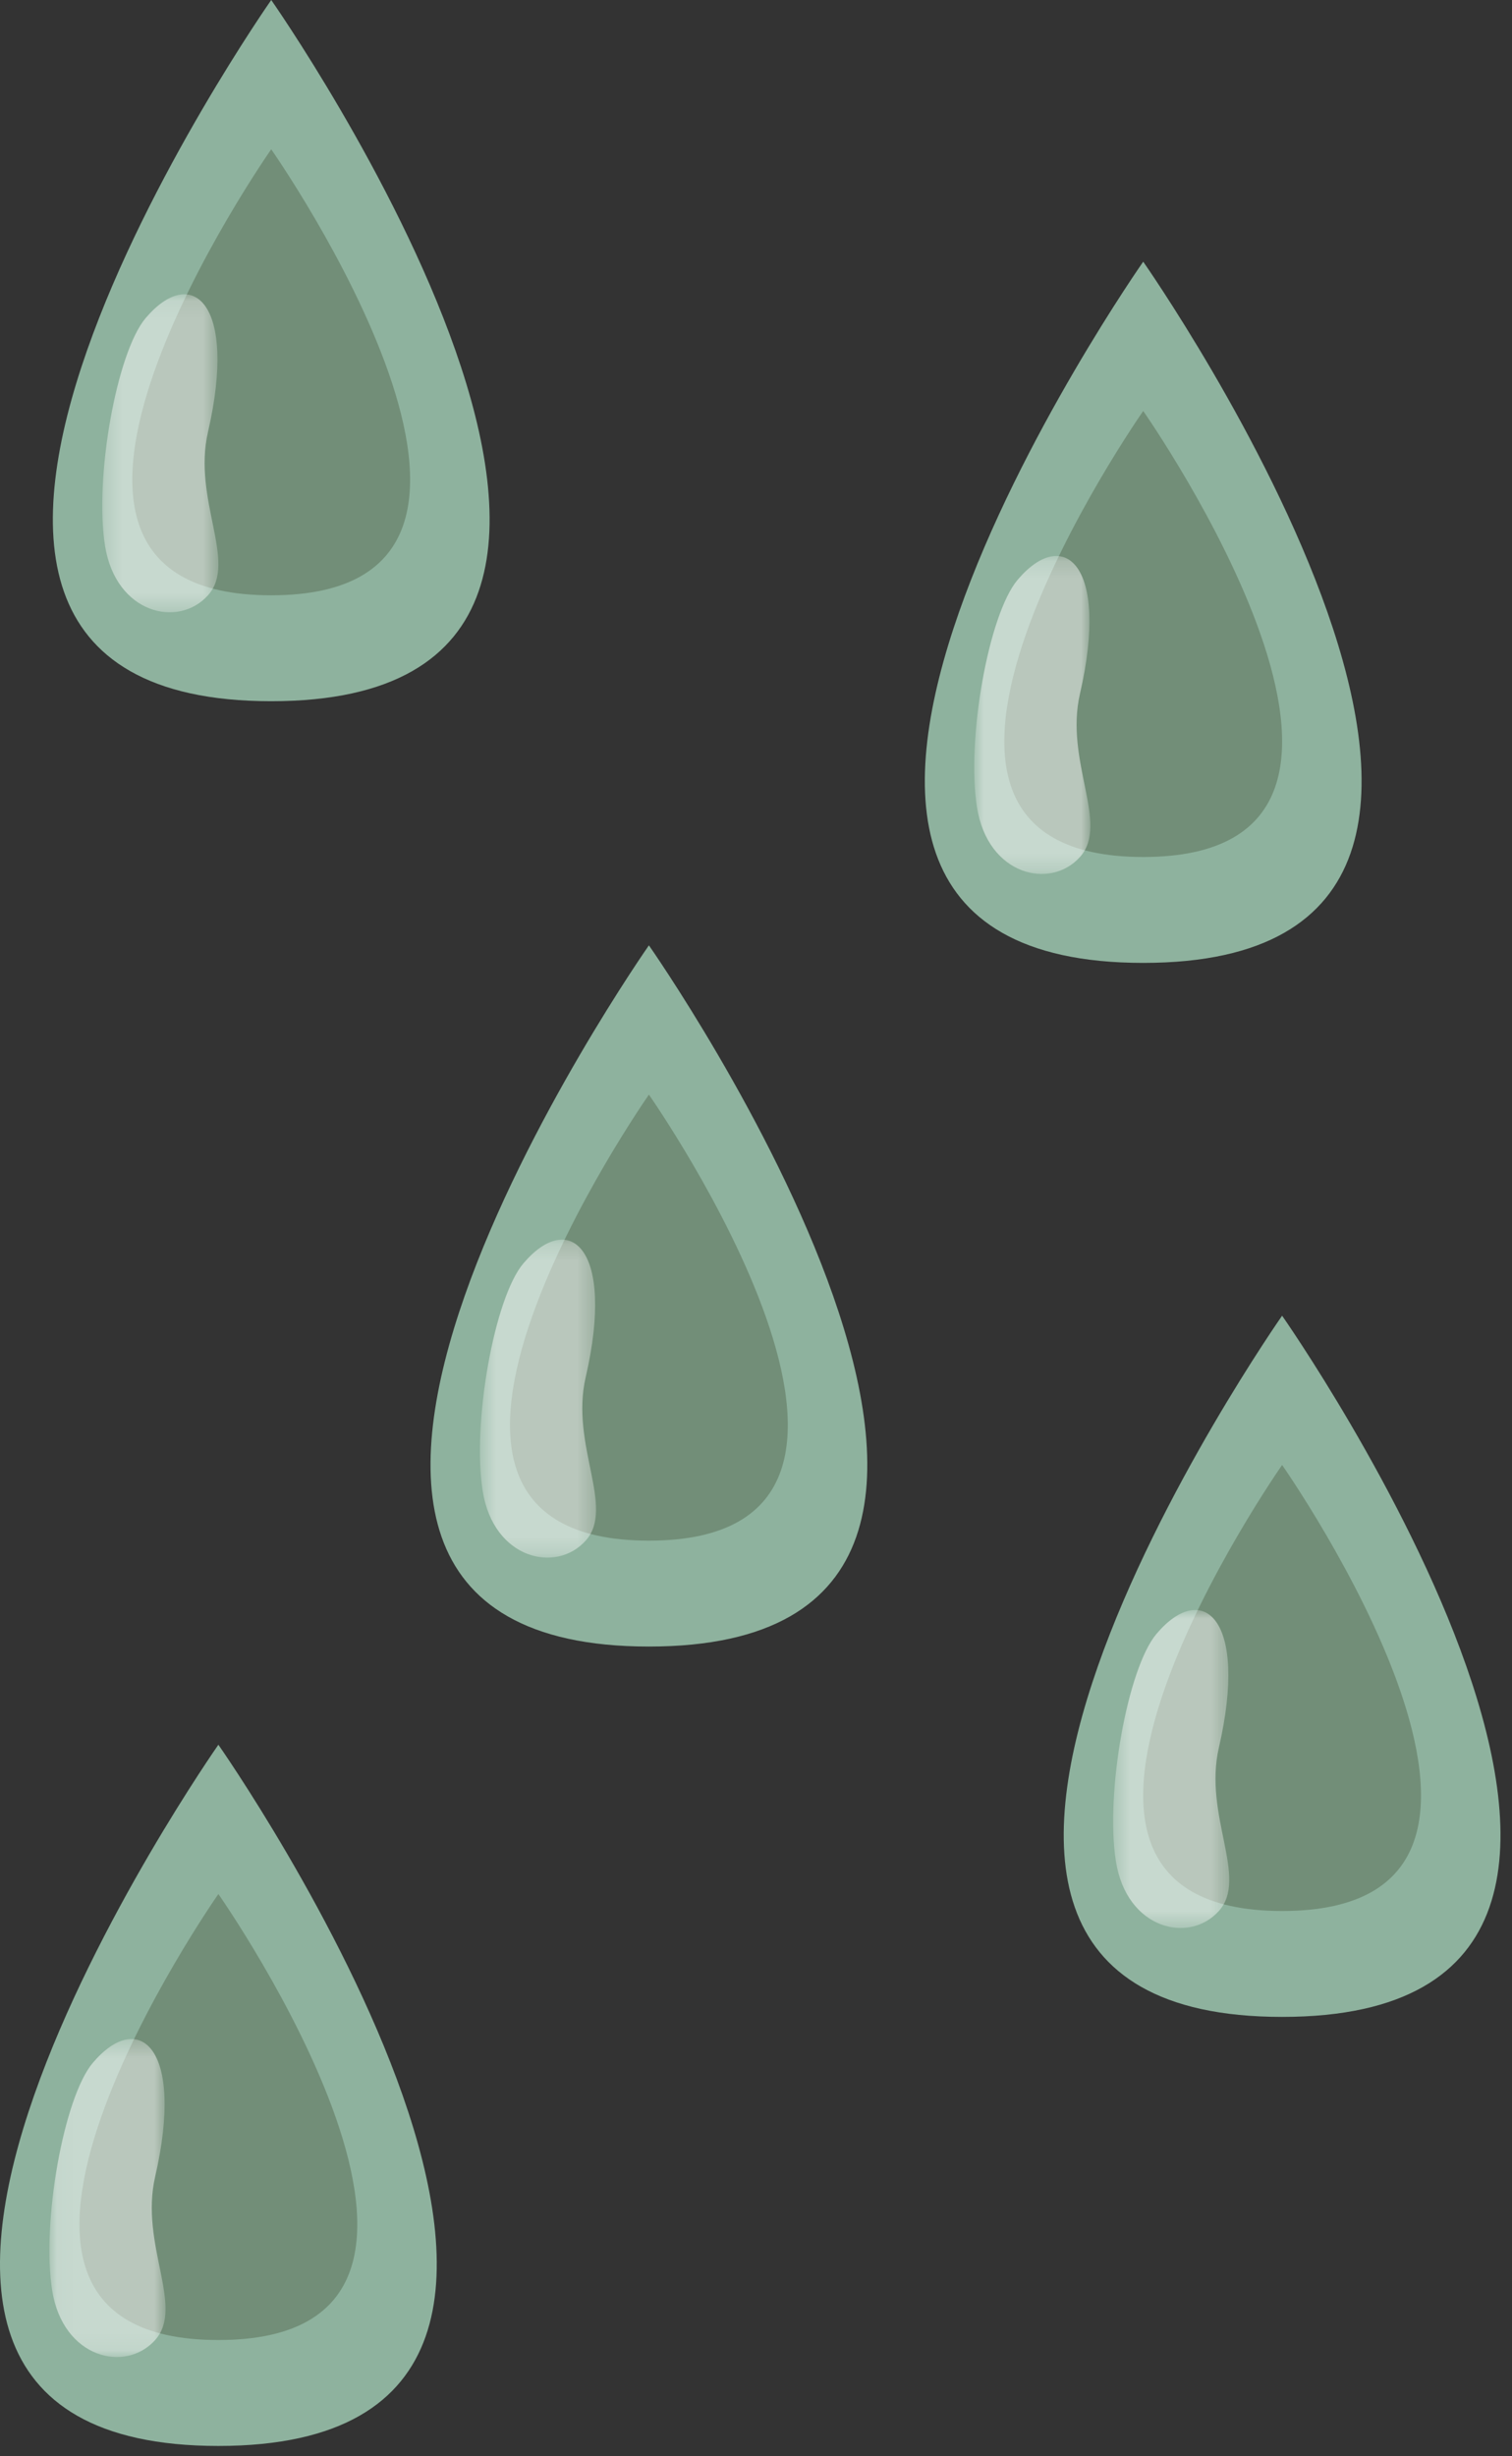 <svg width="93" height="151" viewBox="0 0 93 151" fill="none" xmlns="http://www.w3.org/2000/svg">
<rect x="0" y="0" width="93" height="151" fill="#333333" stroke="none"/>
<path d="M16.683 -7.60293e-06C16.683 -7.60293e-06 -13.54 43.111 16.683 43.111C46.905 43.111 16.683 -7.60293e-06 16.683 -7.60293e-06Z" fill="#8EB29E"/>
<path d="M16.682 9.179C16.682 9.179 -2.54 36.599 16.682 36.599C35.905 36.599 16.682 9.179 16.682 9.179Z" fill="#728E78"/>
<mask id="mask0_212_63" style="mask-type:luminance" maskUnits="userSpaceOnUse" x="6" y="18" width="8" height="20">
<path d="M6.289 18.094H13.432V37.645H6.289V18.094Z" fill="white"/>
</mask>
<g mask="url(#mask0_212_63)">
<g opacity="0.5">
<path d="M8.96 19.555C7.174 21.658 5.794 29.389 6.46 33.556C7.127 37.722 10.96 38.642 12.794 36.598C14.627 34.556 11.831 30.732 12.794 26.555C14.627 18.604 11.794 16.222 8.96 19.555Z" fill="white"/>
</g>
</g>
<path d="M70.317 16.089C70.317 16.089 40.094 59.199 70.317 59.199C100.539 59.199 70.317 16.089 70.317 16.089Z" fill="#8EB29E"/>
<path d="M70.317 25.268C70.317 25.268 51.094 52.688 70.317 52.688C89.539 52.688 70.317 25.268 70.317 25.268Z" fill="#728E78"/>
<mask id="mask1_212_63" style="mask-type:luminance" maskUnits="userSpaceOnUse" x="59" y="34" width="9" height="20">
<path d="M59.924 34.182H67.067V53.733H59.924V34.182Z" fill="white"/>
</mask>
<g mask="url(#mask1_212_63)">
<g opacity="0.5">
<path d="M62.594 35.644C60.808 37.747 59.428 45.477 60.094 49.644C60.761 53.811 64.594 54.731 66.428 52.687C68.261 50.644 65.465 46.82 66.428 42.644C68.261 34.692 65.428 32.311 62.594 35.644Z" fill="white"/>
</g>
</g>
<path d="M39.913 58.12C39.913 58.12 9.69 101.23 39.913 101.23C70.136 101.23 39.913 58.12 39.913 58.12Z" fill="#8EB29E"/>
<path d="M39.913 67.299C39.913 67.299 20.69 94.719 39.913 94.719C59.136 94.719 39.913 67.299 39.913 67.299Z" fill="#728E78"/>
<mask id="mask2_212_63" style="mask-type:luminance" maskUnits="userSpaceOnUse" x="29" y="76" width="8" height="20">
<path d="M29.52 76.214H36.662V95.764H29.52V76.214Z" fill="white"/>
</mask>
<g mask="url(#mask2_212_63)">
<g opacity="0.5">
<path d="M32.191 77.675C30.404 79.778 29.024 87.509 29.691 91.675C30.358 95.842 34.191 96.762 36.024 94.718C37.858 92.675 35.062 88.851 36.024 84.675C37.858 76.723 35.024 74.342 32.191 77.675Z" fill="white"/>
</g>
</g>
<path d="M78.86 80.889C78.86 80.889 48.637 123.999 78.86 123.999C109.082 123.999 78.86 80.889 78.86 80.889Z" fill="#8EB29E"/>
<path d="M78.86 90.068C78.86 90.068 59.637 117.488 78.86 117.488C98.082 117.488 78.86 90.068 78.86 90.068Z" fill="#728E78"/>
<mask id="mask3_212_63" style="mask-type:luminance" maskUnits="userSpaceOnUse" x="68" y="98" width="8" height="21">
<path d="M68.466 98.983H75.609V118.532H68.466V98.983Z" fill="white"/>
</mask>
<g mask="url(#mask3_212_63)">
<g opacity="0.5">
<path d="M71.138 100.444C69.351 102.547 67.971 110.278 68.638 114.444C69.304 118.611 73.138 119.531 74.971 117.487C76.804 115.444 74.008 111.62 74.971 107.444C76.804 99.492 73.971 97.111 71.138 100.444Z" fill="white"/>
</g>
</g>
<path d="M13.432 107.266C13.432 107.266 -16.79 150.377 13.432 150.377C43.655 150.377 13.432 107.266 13.432 107.266Z" fill="#8EB29E"/>
<path d="M13.432 116.445C13.432 116.445 -5.79 143.865 13.432 143.865C32.655 143.865 13.432 116.445 13.432 116.445Z" fill="#728E78"/>
<mask id="mask4_212_63" style="mask-type:luminance" maskUnits="userSpaceOnUse" x="3" y="125" width="8" height="20">
<path d="M3.04 125.359H10.182V144.91H3.04V125.359Z" fill="white"/>
</mask>
<g mask="url(#mask4_212_63)">
<g opacity="0.5">
<path d="M5.71 126.822C3.923 128.924 2.543 136.655 3.21 140.822C3.877 144.988 7.71 145.908 9.543 143.866C11.377 141.822 8.581 137.998 9.543 133.822C11.377 125.87 8.543 123.488 5.71 126.822Z" fill="white"/>
</g>
</g>
</svg>
